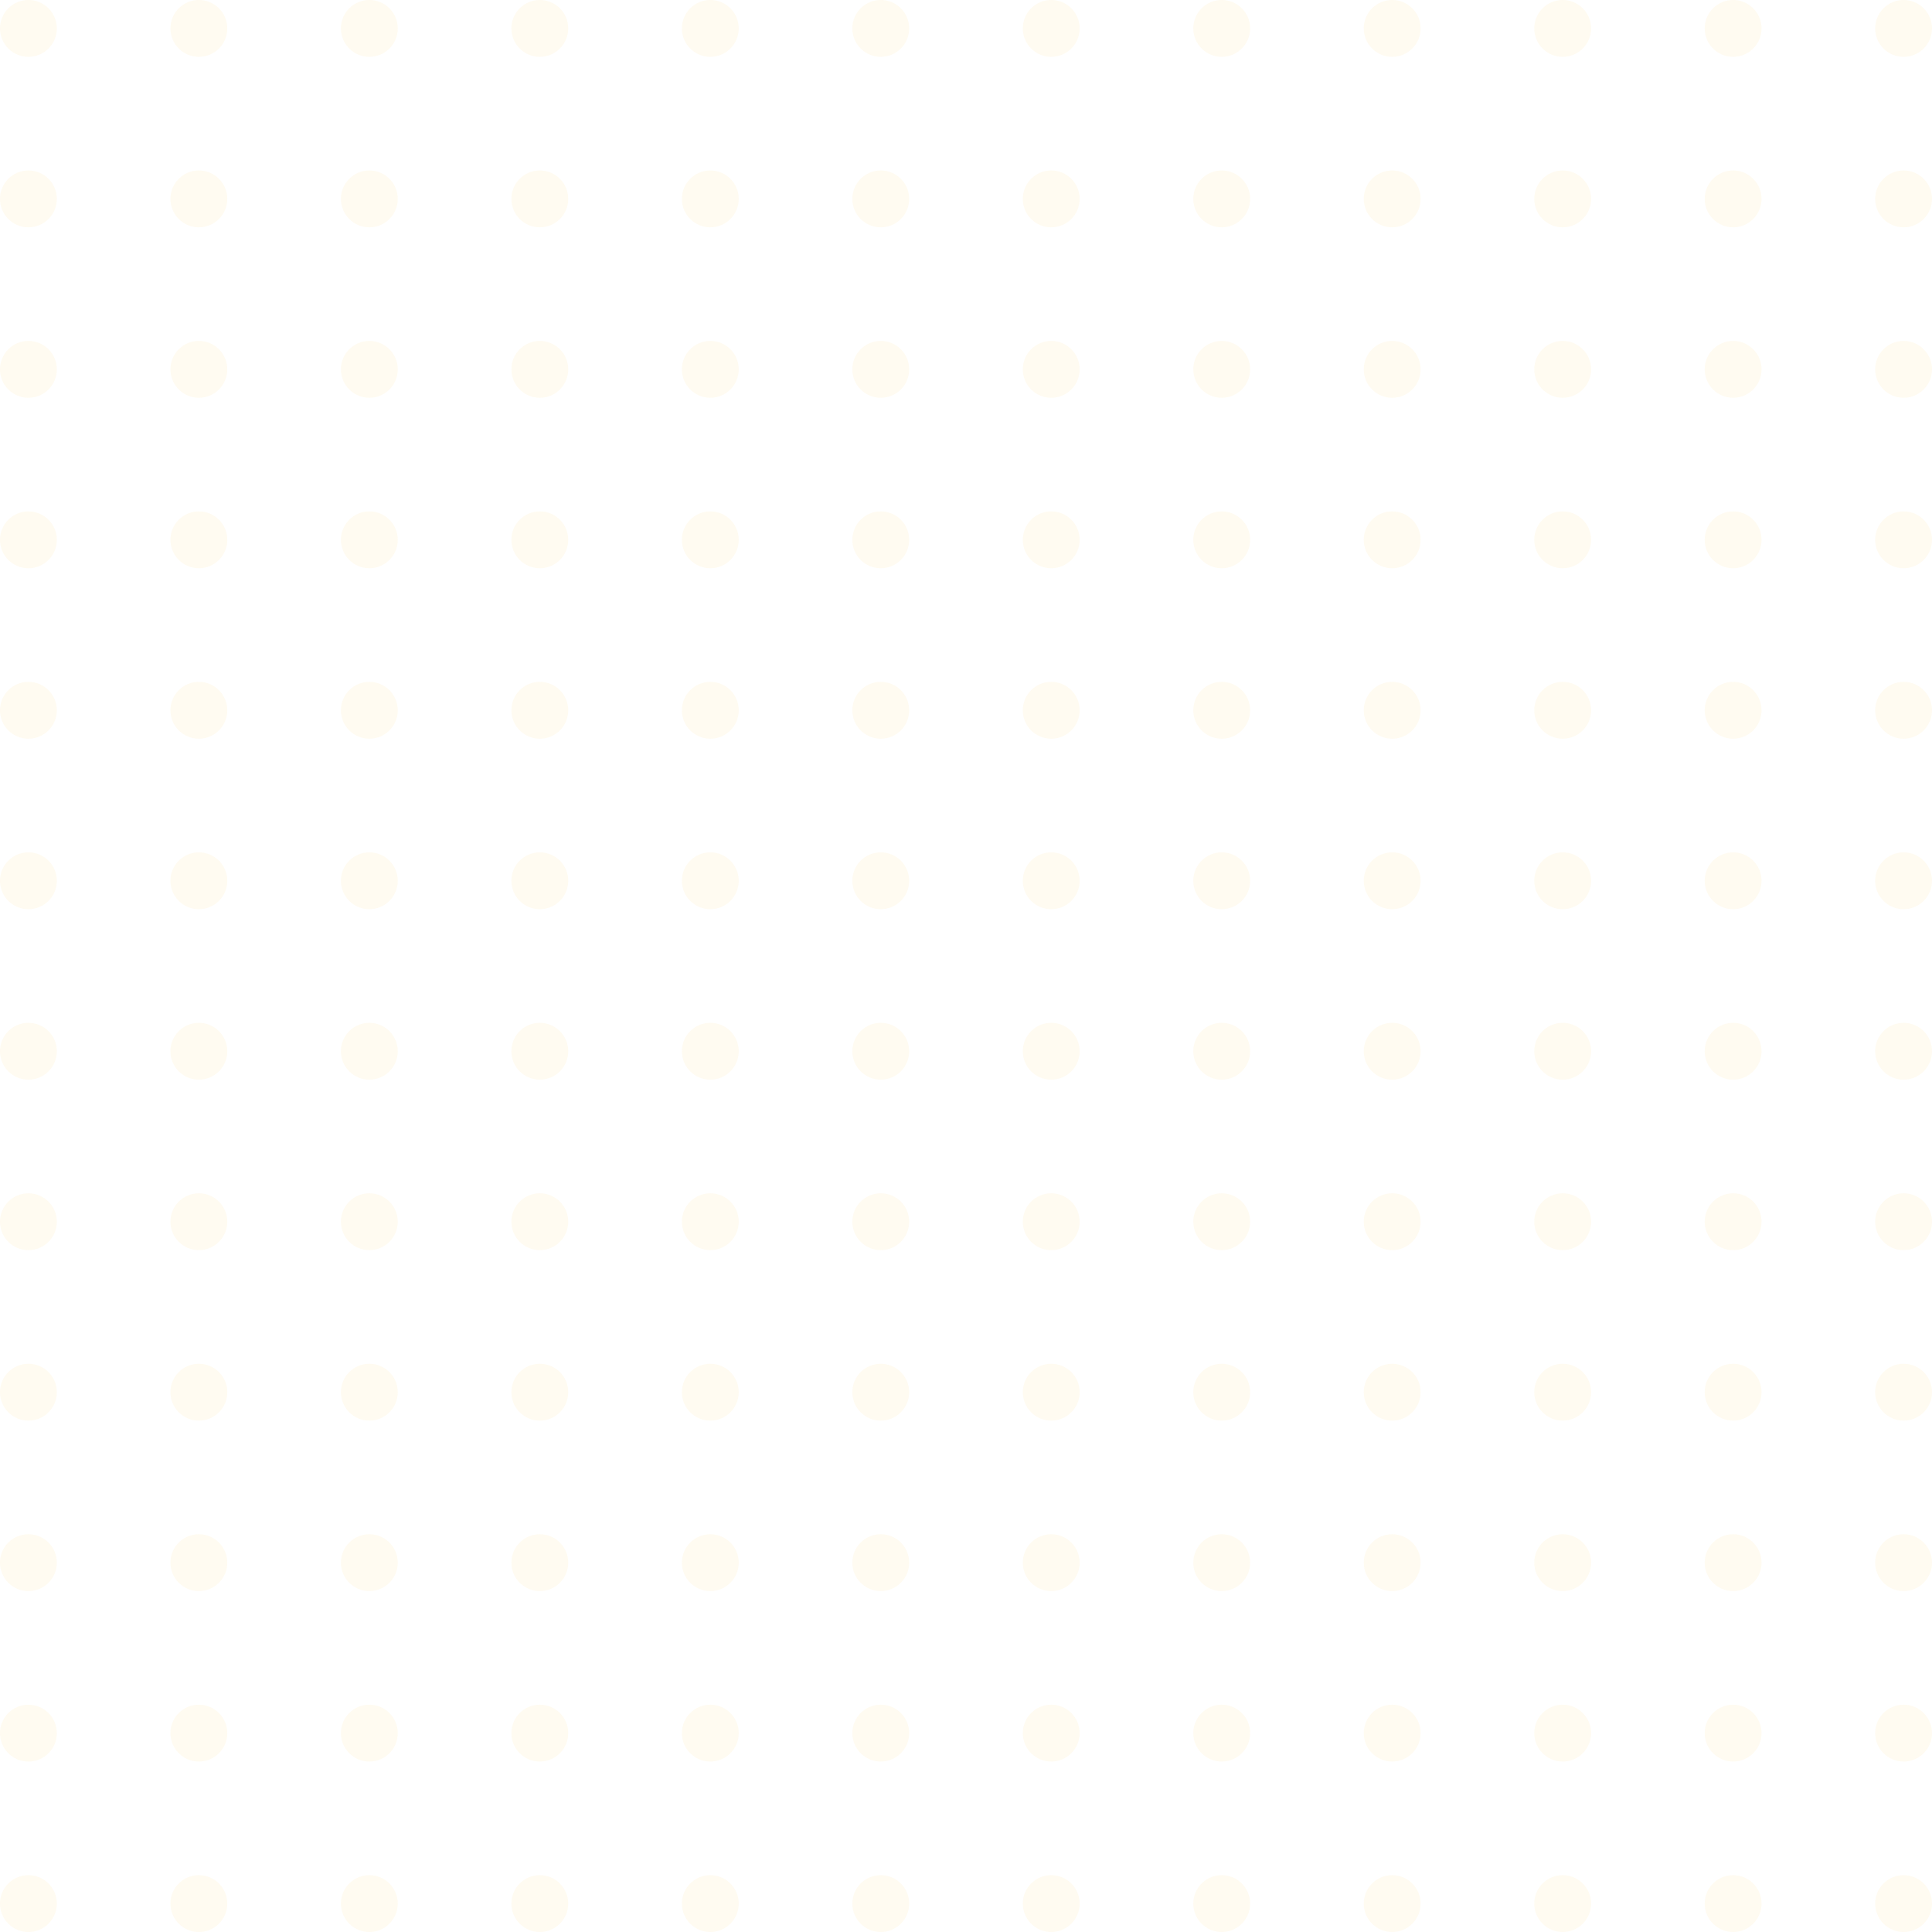 <svg width="116" height="116" fill="none" xmlns="http://www.w3.org/2000/svg"><g opacity=".48"><g opacity=".16" fill="#FFC53F"><circle cx="1.706" cy="1.706" r="1.706"/><circle cx="11.94" cy="1.706" r="1.706"/><circle cx="22.176" cy="1.706" r="1.706"/><circle cx="32.411" cy="1.706" r="1.706"/><circle cx="42.648" cy="1.706" r="1.706"/><circle cx="52.882" cy="1.706" r="1.706"/><circle cx="63.117" cy="1.706" r="1.706"/><circle cx="73.353" cy="1.706" r="1.706"/><circle cx="83.588" cy="1.706" r="1.706"/><circle cx="93.825" cy="1.706" r="1.706"/><circle cx="104.059" cy="1.706" r="1.706"/><circle cx="114.294" cy="1.706" r="1.706"/><circle cx="1.706" cy="11.942" r="1.706"/><circle cx="11.94" cy="11.942" r="1.706"/><circle cx="22.176" cy="11.942" r="1.706"/><circle cx="32.411" cy="11.942" r="1.706"/><circle cx="42.648" cy="11.942" r="1.706"/><circle cx="52.882" cy="11.942" r="1.706"/><circle cx="63.117" cy="11.942" r="1.706"/><circle cx="73.353" cy="11.942" r="1.706"/><circle cx="83.588" cy="11.942" r="1.706"/><circle cx="93.825" cy="11.942" r="1.706"/><circle cx="104.059" cy="11.942" r="1.706"/><circle cx="114.294" cy="11.942" r="1.706"/><circle cx="1.706" cy="22.177" r="1.706"/><circle cx="11.94" cy="22.177" r="1.706"/><circle cx="22.176" cy="22.177" r="1.706"/><circle cx="32.411" cy="22.177" r="1.706"/><circle cx="42.648" cy="22.177" r="1.706"/><circle cx="52.882" cy="22.177" r="1.706"/><circle cx="63.117" cy="22.177" r="1.706"/><circle cx="73.353" cy="22.177" r="1.706"/><circle cx="83.588" cy="22.177" r="1.706"/><circle cx="93.825" cy="22.177" r="1.706"/><circle cx="104.059" cy="22.177" r="1.706"/><circle cx="114.294" cy="22.177" r="1.706"/><circle cx="1.706" cy="32.413" r="1.706"/><circle cx="11.94" cy="32.412" r="1.706"/><circle cx="22.176" cy="32.412" r="1.706"/><circle cx="32.411" cy="32.412" r="1.706"/><circle cx="42.648" cy="32.412" r="1.706"/><circle cx="52.882" cy="32.412" r="1.706"/><circle cx="63.117" cy="32.412" r="1.706"/><circle cx="73.353" cy="32.412" r="1.706"/><circle cx="83.588" cy="32.412" r="1.706"/><circle cx="93.825" cy="32.412" r="1.706"/><circle cx="104.059" cy="32.412" r="1.706"/><circle cx="114.294" cy="32.412" r="1.706"/><circle cx="1.706" cy="42.647" r="1.706"/><circle cx="11.94" cy="42.647" r="1.706"/><circle cx="22.176" cy="42.647" r="1.706"/><circle cx="32.411" cy="42.647" r="1.706"/><circle cx="42.648" cy="42.647" r="1.706"/><circle cx="52.882" cy="42.647" r="1.706"/><circle cx="63.117" cy="42.647" r="1.706"/><circle cx="73.353" cy="42.647" r="1.706"/><circle cx="83.588" cy="42.647" r="1.706"/><circle cx="93.825" cy="42.647" r="1.706"/><circle cx="104.059" cy="42.647" r="1.706"/><circle cx="114.294" cy="42.647" r="1.706"/><circle cx="1.706" cy="52.883" r="1.706"/><circle cx="11.94" cy="52.883" r="1.706"/><circle cx="22.176" cy="52.883" r="1.706"/><circle cx="32.411" cy="52.883" r="1.706"/><circle cx="42.648" cy="52.883" r="1.706"/><circle cx="52.882" cy="52.883" r="1.706"/><circle cx="63.117" cy="52.883" r="1.706"/><circle cx="73.353" cy="52.883" r="1.706"/><circle cx="83.588" cy="52.883" r="1.706"/><circle cx="93.825" cy="52.883" r="1.706"/><circle cx="104.059" cy="52.883" r="1.706"/><circle cx="114.294" cy="52.883" r="1.706"/><circle cx="1.706" cy="63.118" r="1.706"/><circle cx="11.94" cy="63.118" r="1.706"/><circle cx="22.176" cy="63.118" r="1.706"/><circle cx="32.411" cy="63.118" r="1.706"/><circle cx="42.648" cy="63.118" r="1.706"/><circle cx="52.882" cy="63.118" r="1.706"/><circle cx="63.117" cy="63.118" r="1.706"/><circle cx="73.353" cy="63.118" r="1.706"/><circle cx="83.588" cy="63.118" r="1.706"/><circle cx="93.825" cy="63.118" r="1.706"/><circle cx="104.059" cy="63.118" r="1.706"/><circle cx="114.294" cy="63.118" r="1.706"/><circle cx="1.706" cy="73.354" r="1.706"/><circle cx="11.94" cy="73.353" r="1.706"/><circle cx="22.176" cy="73.353" r="1.706"/><circle cx="32.411" cy="73.353" r="1.706"/><circle cx="42.648" cy="73.353" r="1.706"/><circle cx="52.882" cy="73.353" r="1.706"/><circle cx="63.117" cy="73.353" r="1.706"/><circle cx="73.353" cy="73.353" r="1.706"/><circle cx="83.588" cy="73.353" r="1.706"/><circle cx="93.825" cy="73.353" r="1.706"/><circle cx="104.059" cy="73.353" r="1.706"/><circle cx="114.294" cy="73.353" r="1.706"/><circle cx="1.706" cy="83.589" r="1.706"/><circle cx="11.94" cy="83.589" r="1.706"/><circle cx="22.176" cy="83.589" r="1.706"/><circle cx="32.411" cy="83.589" r="1.706"/><circle cx="42.648" cy="83.589" r="1.706"/><circle cx="52.882" cy="83.589" r="1.706"/><circle cx="63.117" cy="83.589" r="1.706"/><circle cx="73.353" cy="83.589" r="1.706"/><circle cx="83.588" cy="83.589" r="1.706"/><circle cx="93.825" cy="83.589" r="1.706"/><circle cx="104.059" cy="83.589" r="1.706"/><circle cx="114.294" cy="83.589" r="1.706"/><circle cx="1.706" cy="93.824" r="1.706"/><circle cx="11.94" cy="93.824" r="1.706"/><circle cx="22.176" cy="93.824" r="1.706"/><circle cx="32.411" cy="93.824" r="1.706"/><circle cx="42.648" cy="93.824" r="1.706"/><circle cx="52.882" cy="93.824" r="1.706"/><circle cx="63.117" cy="93.824" r="1.706"/><circle cx="73.353" cy="93.824" r="1.706"/><circle cx="83.588" cy="93.824" r="1.706"/><circle cx="93.825" cy="93.824" r="1.706"/><circle cx="104.059" cy="93.824" r="1.706"/><circle cx="114.294" cy="93.824" r="1.706"/><circle cx="1.706" cy="104.06" r="1.706"/><circle cx="11.94" cy="104.059" r="1.706"/><circle cx="22.176" cy="104.059" r="1.706"/><circle cx="32.411" cy="104.059" r="1.706"/><circle cx="42.648" cy="104.059" r="1.706"/><circle cx="52.882" cy="104.059" r="1.706"/><circle cx="63.117" cy="104.059" r="1.706"/><circle cx="73.353" cy="104.059" r="1.706"/><circle cx="83.588" cy="104.059" r="1.706"/><circle cx="93.825" cy="104.059" r="1.706"/><circle cx="104.059" cy="104.059" r="1.706"/><circle cx="114.294" cy="104.059" r="1.706"/><circle cx="1.706" cy="114.294" r="1.706"/><circle cx="11.94" cy="114.294" r="1.706"/><circle cx="22.176" cy="114.294" r="1.706"/><circle cx="32.411" cy="114.294" r="1.706"/><circle cx="42.648" cy="114.294" r="1.706"/><circle cx="52.882" cy="114.294" r="1.706"/><circle cx="63.117" cy="114.294" r="1.706"/><circle cx="73.353" cy="114.294" r="1.706"/><circle cx="83.588" cy="114.294" r="1.706"/><circle cx="93.825" cy="114.294" r="1.706"/><circle cx="104.059" cy="114.294" r="1.706"/><circle cx="114.294" cy="114.294" r="1.706"/></g></g></svg>